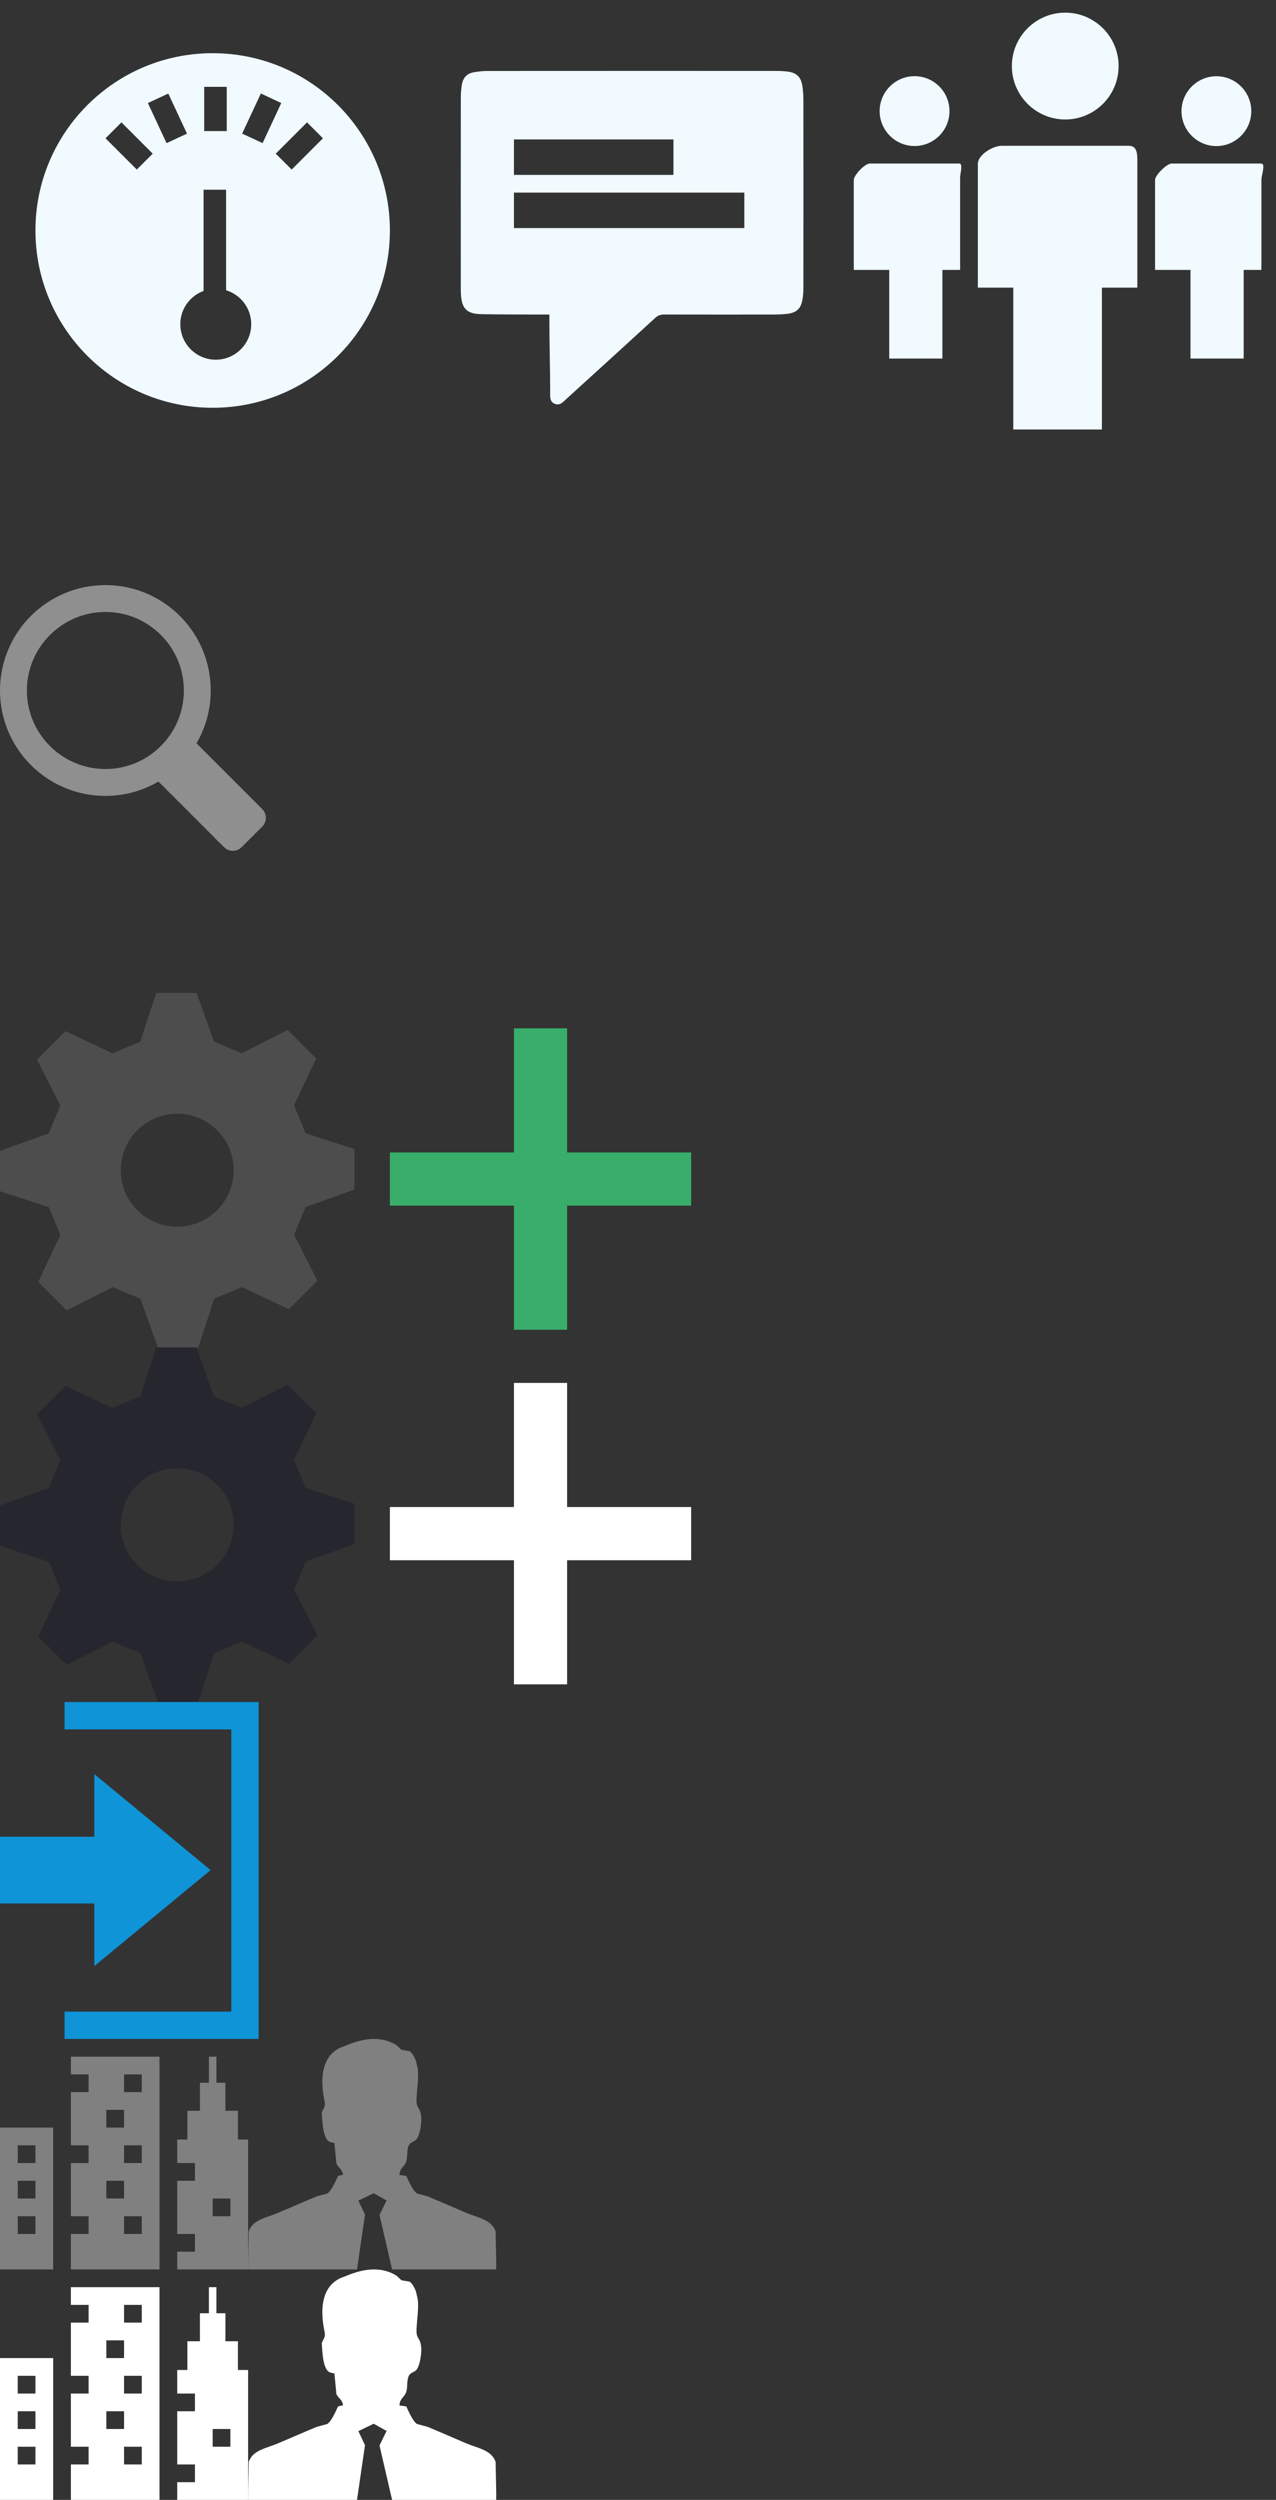 <?xml version="1.0" encoding="UTF-8" standalone="no"?>
<svg width="72px" height="141px" viewBox="0 0 72 141" version="1.1" xmlns="http://www.w3.org/2000/svg" xmlns:xlink="http://www.w3.org/1999/xlink" xmlns:sketch="http://www.bohemiancoding.com/sketch/ns">
    <rect x="0" y="0" width="72" height="141" fill="#333333" stroke="none"/>
    <title>sprite</title>
    <description>Created with Sketch (http://www.bohemiancoding.com/sketch)</description>
    <defs></defs>
    <g id="Page-1" stroke="none" stroke-width="1" fill="none" fill-rule="evenodd" sketch:type="MSPage">
        <path d="M12,3 C6.477,3 2,7.477 2,13 C2,18.521 6.477,23 12,23 C17.522,23 22,18.521 22,13 C22,7.477 17.522,3 12,3 L12,3 Z M11.522,4.898 L12.794,4.898 L12.794,7.393 L11.522,7.393 L11.522,4.898 Z M7.719,9.564 L5.953,7.8 L6.852,6.902 L8.617,8.667 L7.719,9.564 L7.719,9.564 Z M8.344,5.812 L9.496,5.277 L10.551,7.538 L9.399,8.074 L8.344,5.812 L8.344,5.812 Z M12.174,20.288 C11.071,20.288 10.174,19.39 10.174,18.286 C10.174,17.422 10.721,16.689 11.487,16.41 L11.487,10.701 L12.758,10.701 L12.758,16.371 C13.578,16.622 14.176,17.384 14.176,18.286 C14.176,19.39 13.28,20.288 12.174,20.288 L12.174,20.288 Z M13.664,7.535 L14.719,5.273 L15.871,5.812 L14.817,8.071 L13.664,7.535 L13.664,7.535 Z M16.459,9.564 L15.559,8.667 L17.324,6.902 L18.223,7.8 L16.459,9.564 L16.459,9.564 Z" id="Dashboard" fill="#F0FAFF" sketch:type="MSShapeGroup"></path>
        <path d="M45.333,5.606 C45.331,5.355 45.311,5.099 45.275,4.849 C45.2,4.337 44.935,4.089 44.417,4.034 C44.23,4.015 44.041,4.001 43.853,4.001 C38.4,3.999 32.947,3.999 27.493,4.003 C27.241,4.003 26.987,4.034 26.737,4.076 C26.347,4.138 26.126,4.391 26.063,4.773 C26.025,5.003 26.003,5.24 26.003,5.474 C25.999,9.081 26,12.689 26.001,16.296 C26.001,16.399 26.003,16.503 26.009,16.606 C26.057,17.411 26.345,17.704 27.153,17.719 C28.226,17.738 29.256,17.735 30.329,17.741 C30.555,17.743 31,17.741 31,17.741 L31,18.091 C31,19.419 31.042,20.746 31.046,22.076 C31.047,22.33 30.991,22.642 31.298,22.774 C31.598,22.903 31.795,22.651 31.985,22.477 C33.65,20.962 35.318,19.449 36.976,17.927 C37.128,17.788 37.281,17.738 37.482,17.739 C39.517,17.743 41.552,17.743 43.585,17.741 C43.84,17.741 44.096,17.731 44.349,17.708 C44.952,17.656 45.206,17.417 45.293,16.821 C45.319,16.636 45.333,16.446 45.333,16.259 C45.335,12.709 45.336,9.158 45.333,5.606 L45.333,5.606 Z M29,7.864 L38,7.864 L38,9.864 L29,9.864 L29,7.864 Z M29,10.864 L42,10.864 L42,12.864 L29,12.864 L29,10.864 Z" id="Tickets" fill="#F0FAFF" sketch:type="MSShapeGroup"></path>
        <path d="M54.131,9.224 L49.078,9.224 C48.805,9.224 48.176,9.876 48.176,10.151 L48.176,15.224 L50.176,15.224 L50.176,20.224 L53.176,20.224 L53.176,15.224 L54.176,15.224 L54.176,9.996 C54.176,9.798 54.352,9.224 54.131,9.224 Z M51.606,8.236 C52.693,8.236 53.576,7.352 53.576,6.267 C53.576,5.181 52.693,4.296 51.606,4.296 C50.52,4.296 49.635,5.181 49.635,6.267 C49.635,7.352 50.52,8.236 51.606,8.236 Z M71.16,9.224 L66.113,9.224 C65.84,9.224 65.176,9.877 65.176,10.151 L65.176,15.224 L67.176,15.224 L67.176,20.224 L70.176,20.224 L70.176,15.224 L71.176,15.224 L71.176,10.151 C71.176,9.877 71.435,9.224 71.16,9.224 Z M68.637,8.239 C69.723,8.239 70.605,7.355 70.605,6.271 C70.605,5.185 69.723,4.3 68.637,4.3 C67.553,4.3 66.668,5.185 66.668,6.271 C66.668,7.355 67.553,8.239 68.637,8.239 Z M60.107,6.739 C61.77,6.739 63.119,5.388 63.119,3.728 C63.119,2.065 61.77,0.714 60.107,0.714 C58.447,0.714 57.096,2.065 57.096,3.728 C57.096,5.388 58.447,6.739 60.107,6.739 Z M63.695,8.224 L56.518,8.224 C56.012,8.224 55.176,8.737 55.176,9.245 L55.176,16.224 L57.176,16.224 L57.176,24.224 L62.176,24.224 L62.176,16.224 L64.176,16.224 L64.176,9.245 C64.176,8.737 64.203,8.224 63.695,8.224 Z" id="Customers" fill="#F0FAFF" sketch:type="MSShapeGroup"></path>
        <path d="M5.92,43.374 C3.476,43.358 1.501,41.359 1.516,38.916 C1.534,36.491 3.518,34.516 5.947,34.516 L5.976,34.516 C7.158,34.523 8.267,34.992 9.097,35.834 C9.928,36.674 10.382,37.791 10.375,38.974 C10.365,40.15 9.903,41.258 9.067,42.087 C8.233,42.917 7.123,43.374 5.949,43.374 L5.92,43.374 M5.983,33 L5.945,33 C2.681,33 0.022,35.636 9.14660647e-05,38.907 C-0.018,42.191 2.623,44.869 5.907,44.89 L5.949,44.89 C7.038,44.89 8.062,44.596 8.94,44.08 L12.553,47.695 L12.645,47.783 C12.782,47.92 12.96,47.988 13.139,47.988 C13.318,47.988 13.497,47.92 13.633,47.783 L14.797,46.622 C15.069,46.348 15.069,45.905 14.797,45.633 L14.706,45.54 L11.088,41.924 C11.593,41.058 11.883,40.056 11.89,38.983 C11.914,35.699 9.267,33.022 5.983,33" id="Search" fill-opacity="0.5" fill="#ECECEC" sketch:type="MSShapeGroup"></path>
        <path d="M20,67.09 L20,64.814 L19.678,64.709 L17.242,63.914 L16.592,62.344 L17.842,59.701 L16.232,58.09 L15.93,58.246 L13.644,59.405 L12.076,58.755 L11.09,56 L8.814,56 L7.914,58.758 L6.344,59.408 L3.699,58.16 L2.09,59.768 L2.244,60.072 L3.402,62.356 L2.754,63.925 L0,64.911 L0,67.187 L0.32,67.291 L2.758,68.088 L3.408,69.656 L2.158,72.301 L3.768,73.911 L4.068,73.757 L6.353,72.597 L7.924,73.248 L8.91,76 L11.186,76 L11.291,75.68 L12.086,73.244 L13.654,72.594 L16.299,73.842 L17.908,72.234 L17.756,71.932 L16.596,69.648 L17.246,68.078 L20,67.09 L20,67.09 Z M10,69.188 C8.24,69.188 6.812,67.762 6.812,66 C6.812,64.24 8.24,62.815 10,62.815 C11.76,62.815 13.185,64.24 13.185,66 C13.185,67.762 11.76,69.188 10,69.188 L10,69.188 Z" id="cog" fill="#4D4D4D" sketch:type="MSShapeGroup"></path>
        <path d="M20,87.09 L20,84.814 L19.678,84.709 L17.242,83.914 L16.592,82.344 L17.842,79.701 L16.232,78.09 L15.93,78.246 L13.644,79.405 L12.076,78.755 L11.09,76 L8.814,76 L7.914,78.758 L6.344,79.408 L3.699,78.16 L2.09,79.768 L2.244,80.072 L3.402,82.356 L2.754,83.925 L0,84.911 L0,87.187 L0.32,87.291 L2.758,88.088 L3.408,89.656 L2.158,92.301 L3.768,93.911 L4.068,93.757 L6.353,92.597 L7.924,93.248 L8.91,96 L11.186,96 L11.291,95.68 L12.086,93.244 L13.654,92.594 L16.299,93.842 L17.908,92.234 L17.756,91.932 L16.596,89.648 L17.246,88.078 L20,87.09 L20,87.09 Z M10,89.188 C8.24,89.188 6.812,87.762 6.812,86 C6.812,84.24 8.24,82.815 10,82.815 C11.76,82.815 13.185,84.24 13.185,86 C13.185,87.762 11.76,89.188 10,89.188 L10,89.188 Z" id="dark-cog" fill="#26272E" sketch:type="MSShapeGroup"></path>
        <path d="M31,66 L31,59 L30,59 L30,66 L23,66 L23,67 L30,67 L30,74 L31,74 L31,67 L38,67 L38,66 L31,66 Z" id="green-plus" stroke="#38AE6A" stroke-width="2" sketch:type="MSShapeGroup"></path>
        <path d="M31,86 L31,79 L30,79 L30,86 L23,86 L23,87 L30,87 L30,94 L31,94 L31,87 L38,87 L38,86 L31,86 Z" id="white-plus" stroke="#FFFFFF" stroke-width="2" sketch:type="MSShapeGroup"></path>
        <path d="M5.324,110.89 L11.883,105.477 L5.324,100.064 L5.324,103.596 L0,103.596 L0,107.358 L5.324,107.358 L5.324,110.89 L5.324,110.89 Z M3.644,96 L3.644,97.542 L13.052,97.542 L13.052,113.459 L3.644,113.459 L3.644,115 L14.593,115 L14.593,96 L3.644,96 L3.644,96 Z" id="sign-out" fill="#0F94D7" sketch:type="MSShapeGroup"></path>
        <path d="M4,128 L9,128 L9,116 L4,116 L4,128 Z M7,125 L8,125 L8,126 L7,126 L7,125 Z M6,123 L7,123 L7,124 L6,124 L6,123 Z M7,121 L8,121 L8,122 L7,122 L7,121 Z M6,119 L7,119 L7,120 L6,120 L6,119 Z M7,117 L8,117 L8,118 L7,118 L7,117 Z M4,117 L5,117 L5,118 L4,118 L4,117 Z M4,121 L5,121 L5,122 L4,122 L4,121 Z M4,125 L5,125 L5,126 L4,126 L4,125 Z M1.52039063e-16,128 L3,128 L3,120 L0,120 L1.52039063e-16,128 Z M1,121 L2,121 L2,122 L1,122 L1,121 Z M1,123 L2,123 L2,124 L1,124 L1,123 Z M1,125 L2,125 L2,126 L1,126 L1,125 Z M13.425,119.052 L12.719,119.052 L12.719,117.471 L12.212,117.471 L12.212,116 L11.788,116 L11.788,117.471 L11.281,117.471 L11.281,119.052 L10.574,119.052 L10.574,120.673 L10,120.673 L10,128 L14,128 L14,120.673 L13.425,120.673 L13.425,119.052 Z M10,126 L11,126 L11,127 L10,127 L10,126 Z M10,122 L11,122 L11,123 L10,123 L10,122 Z M12,124 L13,124 L13,125 L12,125 L12,124 Z" id="organisation" fill="#808080" sketch:type="MSShapeGroup"></path>
        <path d="M4,141 L9,141 L9,129 L4,129 L4,141 Z M7,138 L8,138 L8,139 L7,139 L7,138 Z M6,136 L7,136 L7,137 L6,137 L6,136 Z M7,134 L8,134 L8,135 L7,135 L7,134 Z M6,132 L7,132 L7,133 L6,133 L6,132 Z M7,130 L8,130 L8,131 L7,131 L7,130 Z M4,130 L5,130 L5,131 L4,131 L4,130 Z M4,134 L5,134 L5,135 L4,135 L4,134 Z M4,138 L5,138 L5,139 L4,139 L4,138 Z M1.52039063e-16,141 L3,141 L3,133 L0,133 L1.52039063e-16,141 Z M1,134 L2,134 L2,135 L1,135 L1,134 Z M1,136 L2,136 L2,137 L1,137 L1,136 Z M1,138 L2,138 L2,139 L1,139 L1,138 Z M13.425,132.052 L12.719,132.052 L12.719,130.471 L12.212,130.471 L12.212,129 L11.788,129 L11.788,130.471 L11.281,130.471 L11.281,132.052 L10.574,132.052 L10.574,133.673 L10,133.673 L10,141 L14,141 L14,133.673 L13.425,133.673 L13.425,132.052 Z M10,139 L11,139 L11,140 L10,140 L10,139 Z M10,135 L11,135 L11,136 L10,136 L10,135 Z M12,137 L13,137 L13,138 L12,138 L12,137 Z" id="organisation" fill="#FFFFFF" sketch:type="MSShapeGroup"></path>
        <path d="M26.321,124.815 C25.617,124.516 24.834,124.17 24.13,123.88 C23.929,123.826 23.728,123.771 23.527,123.716 C23.288,123.55 23.053,123 22.924,122.728 C22.796,122.708 22.67,122.691 22.541,122.673 C22.561,122.249 22.823,122.226 22.924,121.903 C23.015,121.619 22.934,121.249 23.077,120.984 C23.177,120.802 23.402,120.8 23.514,120.643 C23.616,120.501 23.684,120.251 23.716,120.076 C23.773,119.757 23.824,119.321 23.673,119.005 C23.585,118.824 23.531,118.806 23.506,118.585 C23.479,118.317 23.585,117.445 23.588,117.256 C23.601,116.767 23.588,116.727 23.471,116.25 C23.471,116.25 23.327,115.818 23.104,115.689 L22.654,115.612 L22.377,115.355 C21.26,114.665 20.064,115.148 19.422,115.409 C18.499,115.709 17.914,116.616 18.322,118.553 C18.391,118.884 18.14,119.033 18.158,119.212 C18.193,119.606 18.201,120.557 18.573,120.79 C18.608,120.812 18.872,120.878 18.869,120.86 C18.906,121.245 18.942,121.63 18.98,122.014 C19.072,122.269 19.296,122.298 19.36,122.658 L19.074,122.728 C18.947,123 18.711,123.55 18.472,123.716 C18.27,123.771 18.071,123.826 17.87,123.88 C17.166,124.17 16.383,124.516 15.677,124.815 C15.036,125.086 14.266,125.183 14.033,125.858 C14.033,126.317 13.991,127.399 14.002,128 L20.145,128 L20.595,124.912 L20.221,124.119 L21.086,123.704 L21.815,124.111 L21.414,124.927 L22.125,128 L27.998,128 C28.01,127.399 27.967,126.317 27.967,125.858 C27.733,125.183 26.965,125.086 26.321,124.815 Z" id="user" fill="#808080" sketch:type="MSShapeGroup"></path>
        <path d="M26.321,137.815 C25.617,137.516 24.834,137.17 24.13,136.88 C23.929,136.826 23.728,136.771 23.527,136.716 C23.288,136.55 23.053,136 22.924,135.728 C22.796,135.708 22.67,135.691 22.541,135.673 C22.561,135.249 22.823,135.226 22.924,134.903 C23.015,134.619 22.934,134.249 23.077,133.984 C23.177,133.802 23.402,133.8 23.514,133.643 C23.616,133.501 23.684,133.251 23.716,133.076 C23.773,132.757 23.824,132.321 23.673,132.005 C23.585,131.824 23.531,131.806 23.506,131.585 C23.479,131.317 23.585,130.445 23.588,130.256 C23.601,129.767 23.588,129.727 23.471,129.25 C23.471,129.25 23.327,128.818 23.104,128.689 L22.654,128.612 L22.377,128.355 C21.26,127.665 20.064,128.148 19.422,128.409 C18.499,128.709 17.914,129.616 18.322,131.553 C18.391,131.884 18.14,132.033 18.158,132.212 C18.193,132.606 18.201,133.557 18.573,133.79 C18.608,133.812 18.872,133.878 18.869,133.86 C18.906,134.245 18.942,134.63 18.98,135.014 C19.072,135.269 19.296,135.298 19.36,135.658 L19.074,135.728 C18.947,136 18.711,136.55 18.472,136.716 C18.27,136.771 18.071,136.826 17.87,136.88 C17.166,137.17 16.383,137.516 15.677,137.815 C15.036,138.086 14.266,138.183 14.033,138.858 C14.033,139.317 13.991,140.399 14.002,141 L20.145,141 L20.595,137.912 L20.221,137.119 L21.086,136.704 L21.815,137.111 L21.414,137.927 L22.125,141 L27.998,141 C28.01,140.399 27.967,139.317 27.967,138.858 C27.733,138.183 26.965,138.086 26.321,137.815 Z" id="user" fill="#FFFFFF" sketch:type="MSShapeGroup"></path>
    </g>
</svg>